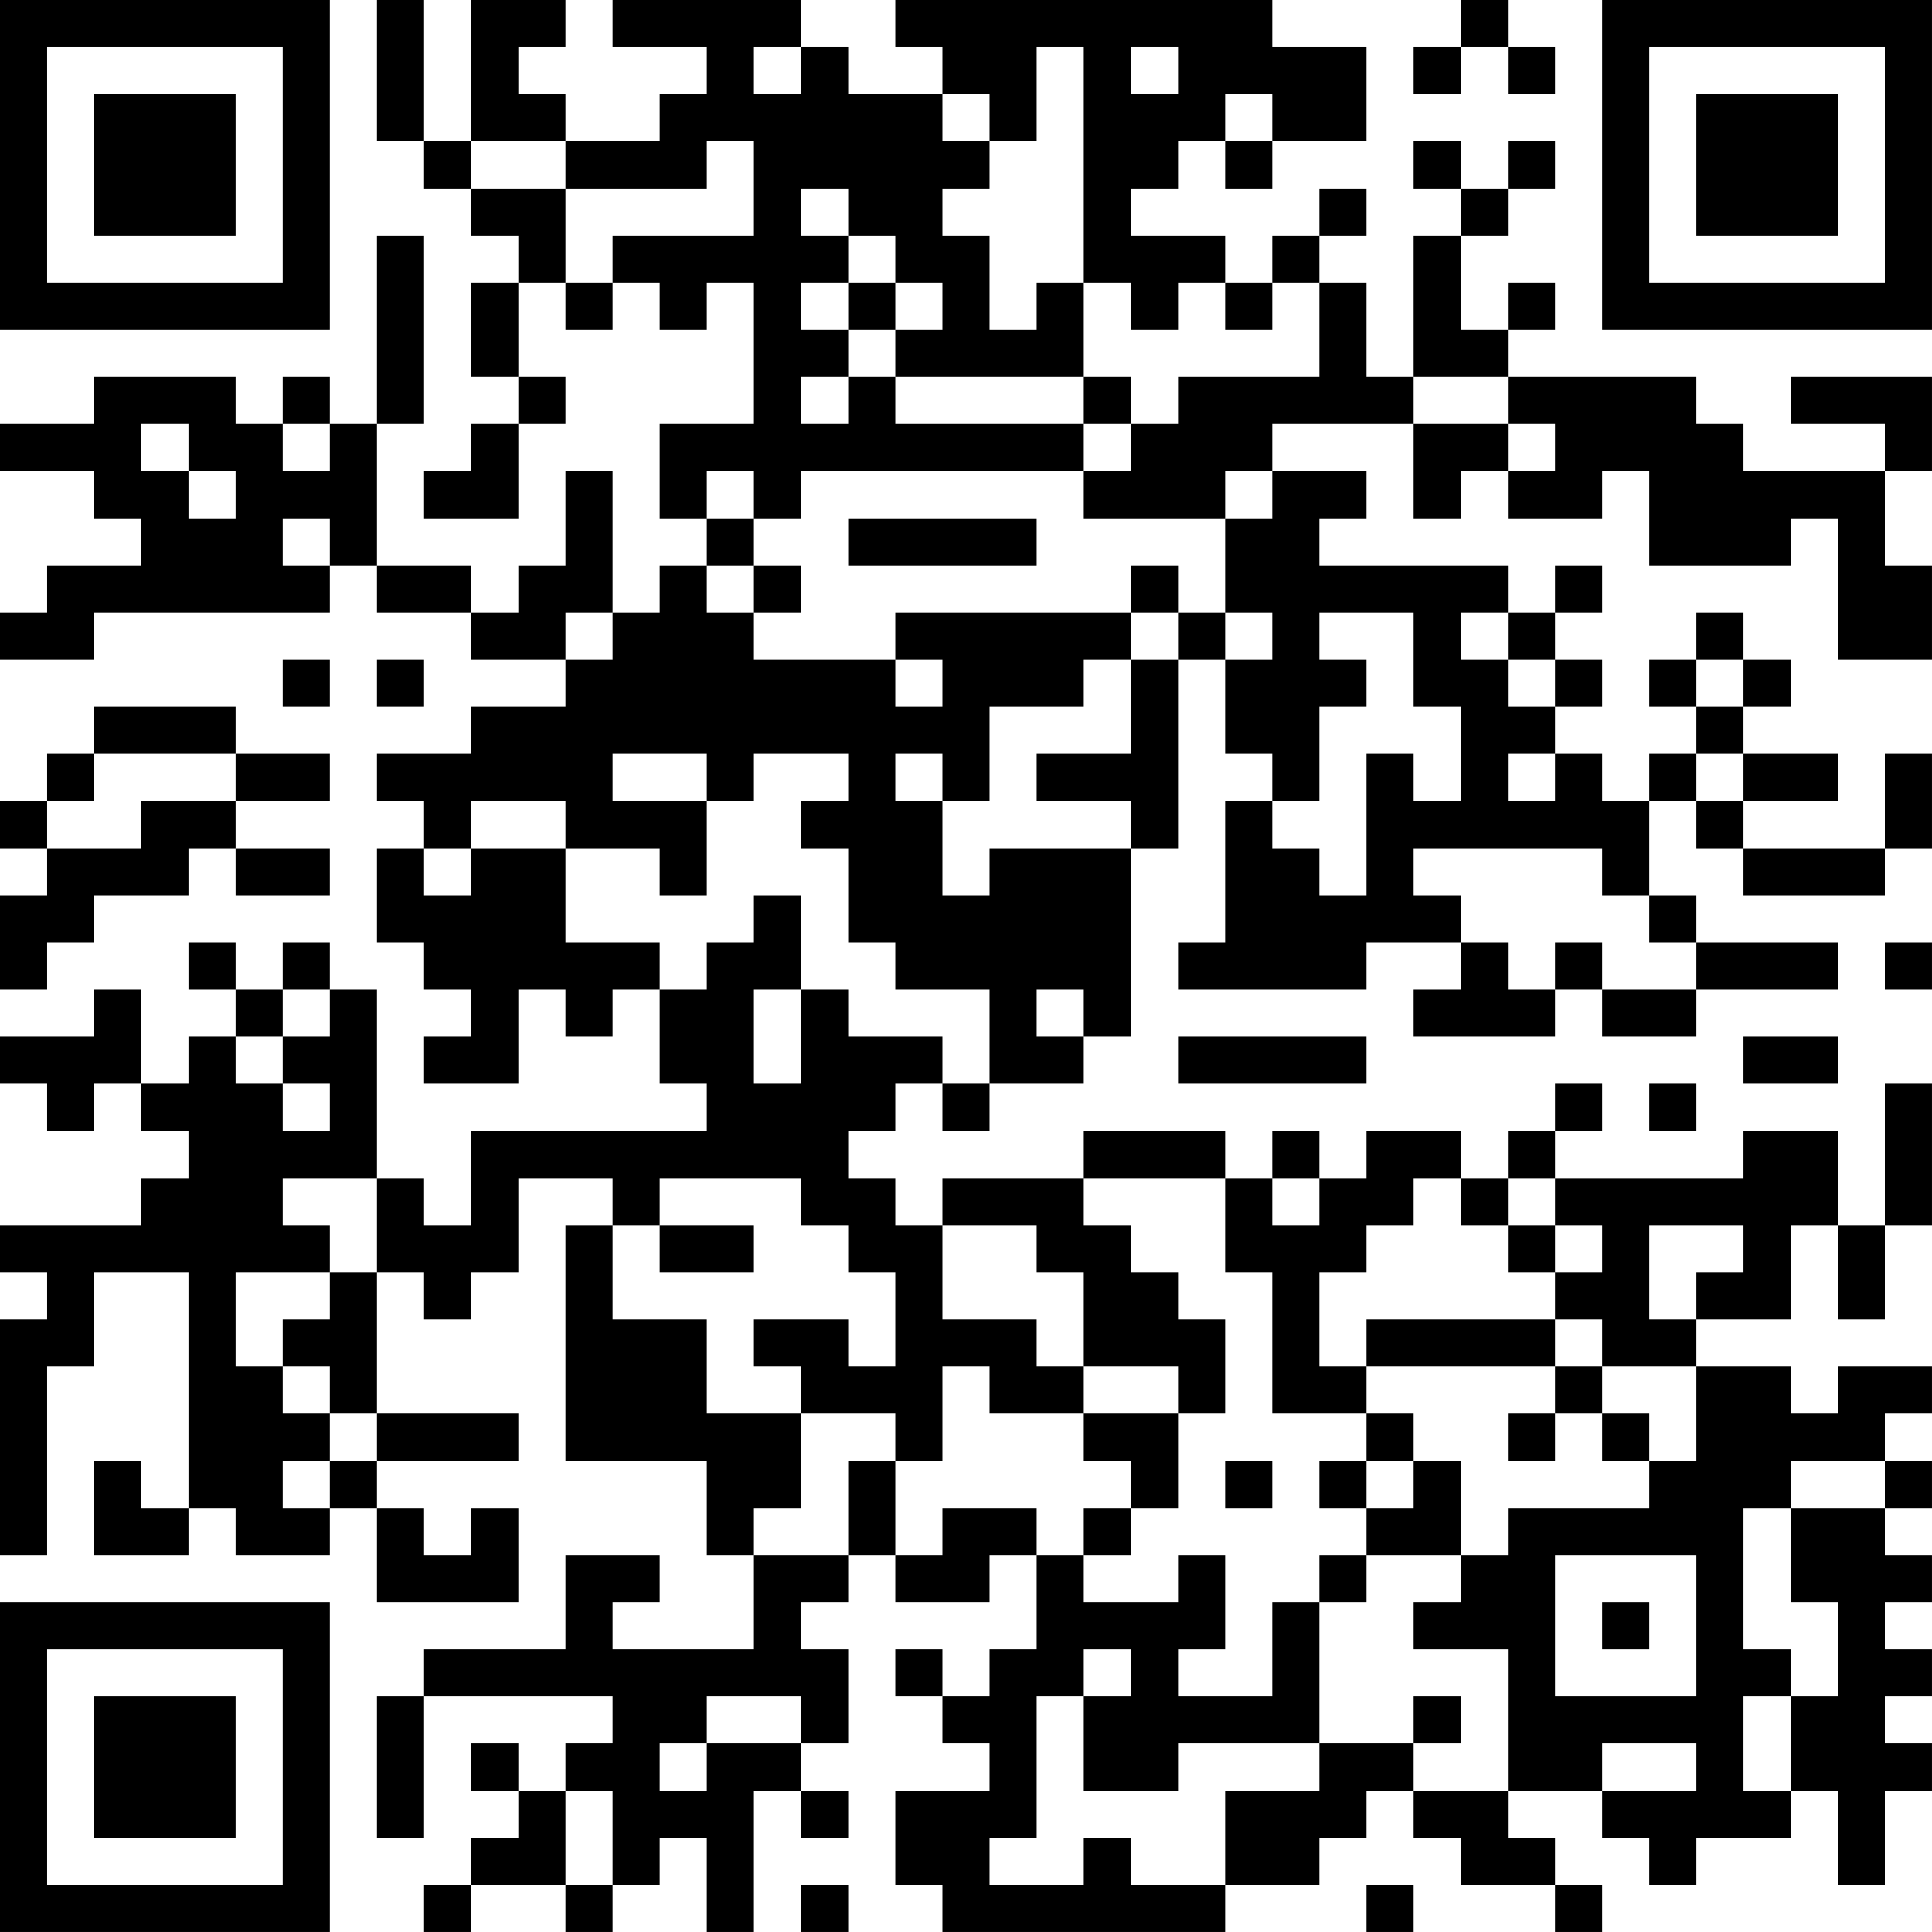 <?xml version="1.0" encoding="UTF-8"?>
<svg xmlns="http://www.w3.org/2000/svg" version="1.1" width="200" height="200" viewBox="0 0 200 200"><rect x="0" y="0" width="200" height="200" fill="#ffffff"/><g transform="scale(4.878)"><g transform="translate(0,0)"><path fill-rule="evenodd" d="M8 0L8 3L9 3L9 4L10 4L10 5L11 5L11 6L10 6L10 8L11 8L11 9L10 9L10 10L9 10L9 11L11 11L11 9L12 9L12 8L11 8L11 6L12 6L12 7L13 7L13 6L14 6L14 7L15 7L15 6L16 6L16 9L14 9L14 11L15 11L15 12L14 12L14 13L13 13L13 10L12 10L12 12L11 12L11 13L10 13L10 12L8 12L8 9L9 9L9 5L8 5L8 9L7 9L7 8L6 8L6 9L5 9L5 8L2 8L2 9L0 9L0 10L2 10L2 11L3 11L3 12L1 12L1 13L0 13L0 14L2 14L2 13L7 13L7 12L8 12L8 13L10 13L10 14L12 14L12 15L10 15L10 16L8 16L8 17L9 17L9 18L8 18L8 20L9 20L9 21L10 21L10 22L9 22L9 23L11 23L11 21L12 21L12 22L13 22L13 21L14 21L14 23L15 23L15 24L10 24L10 26L9 26L9 25L8 25L8 21L7 21L7 20L6 20L6 21L5 21L5 20L4 20L4 21L5 21L5 22L4 22L4 23L3 23L3 21L2 21L2 22L0 22L0 23L1 23L1 24L2 24L2 23L3 23L3 24L4 24L4 25L3 25L3 26L0 26L0 27L1 27L1 28L0 28L0 33L1 33L1 29L2 29L2 27L4 27L4 32L3 32L3 31L2 31L2 33L4 33L4 32L5 32L5 33L7 33L7 32L8 32L8 34L11 34L11 32L10 32L10 33L9 33L9 32L8 32L8 31L11 31L11 30L8 30L8 27L9 27L9 28L10 28L10 27L11 27L11 25L13 25L13 26L12 26L12 31L15 31L15 33L16 33L16 35L13 35L13 34L14 34L14 33L12 33L12 35L9 35L9 36L8 36L8 39L9 39L9 36L13 36L13 37L12 37L12 38L11 38L11 37L10 37L10 38L11 38L11 39L10 39L10 40L9 40L9 41L10 41L10 40L12 40L12 41L13 41L13 40L14 40L14 39L15 39L15 41L16 41L16 38L17 38L17 39L18 39L18 38L17 38L17 37L18 37L18 35L17 35L17 34L18 34L18 33L19 33L19 34L21 34L21 33L22 33L22 35L21 35L21 36L20 36L20 35L19 35L19 36L20 36L20 37L21 37L21 38L19 38L19 40L20 40L20 41L26 41L26 40L28 40L28 39L29 39L29 38L30 38L30 39L31 39L31 40L33 40L33 41L34 41L34 40L33 40L33 39L32 39L32 38L34 38L34 39L35 39L35 40L36 40L36 39L38 39L38 38L39 38L39 40L40 40L40 38L41 38L41 37L40 37L40 36L41 36L41 35L40 35L40 34L41 34L41 33L40 33L40 32L41 32L41 31L40 31L40 30L41 30L41 29L39 29L39 30L38 30L38 29L36 29L36 28L38 28L38 26L39 26L39 28L40 28L40 26L41 26L41 23L40 23L40 26L39 26L39 24L37 24L37 25L33 25L33 24L34 24L34 23L33 23L33 24L32 24L32 25L31 25L31 24L29 24L29 25L28 25L28 24L27 24L27 25L26 25L26 24L23 24L23 25L20 25L20 26L19 26L19 25L18 25L18 24L19 24L19 23L20 23L20 24L21 24L21 23L23 23L23 22L24 22L24 18L25 18L25 14L26 14L26 16L27 16L27 17L26 17L26 20L25 20L25 21L29 21L29 20L31 20L31 21L30 21L30 22L33 22L33 21L34 21L34 22L36 22L36 21L39 21L39 20L36 20L36 19L35 19L35 17L36 17L36 18L37 18L37 19L40 19L40 18L41 18L41 16L40 16L40 18L37 18L37 17L39 17L39 16L37 16L37 15L38 15L38 14L37 14L37 13L36 13L36 14L35 14L35 15L36 15L36 16L35 16L35 17L34 17L34 16L33 16L33 15L34 15L34 14L33 14L33 13L34 13L34 12L33 12L33 13L32 13L32 12L28 12L28 11L29 11L29 10L27 10L27 9L30 9L30 11L31 11L31 10L32 10L32 11L34 11L34 10L35 10L35 12L38 12L38 11L39 11L39 14L41 14L41 12L40 12L40 10L41 10L41 8L38 8L38 9L40 9L40 10L37 10L37 9L36 9L36 8L32 8L32 7L33 7L33 6L32 6L32 7L31 7L31 5L32 5L32 4L33 4L33 3L32 3L32 4L31 4L31 3L30 3L30 4L31 4L31 5L30 5L30 8L29 8L29 6L28 6L28 5L29 5L29 4L28 4L28 5L27 5L27 6L26 6L26 5L24 5L24 4L25 4L25 3L26 3L26 4L27 4L27 3L29 3L29 1L27 1L27 0L19 0L19 1L20 1L20 2L18 2L18 1L17 1L17 0L13 0L13 1L15 1L15 2L14 2L14 3L12 3L12 2L11 2L11 1L12 1L12 0L10 0L10 3L9 3L9 0ZM31 0L31 1L30 1L30 2L31 2L31 1L32 1L32 2L33 2L33 1L32 1L32 0ZM16 1L16 2L17 2L17 1ZM22 1L22 3L21 3L21 2L20 2L20 3L21 3L21 4L20 4L20 5L21 5L21 7L22 7L22 6L23 6L23 8L19 8L19 7L20 7L20 6L19 6L19 5L18 5L18 4L17 4L17 5L18 5L18 6L17 6L17 7L18 7L18 8L17 8L17 9L18 9L18 8L19 8L19 9L23 9L23 10L17 10L17 11L16 11L16 10L15 10L15 11L16 11L16 12L15 12L15 13L16 13L16 14L19 14L19 15L20 15L20 14L19 14L19 13L24 13L24 14L23 14L23 15L21 15L21 17L20 17L20 16L19 16L19 17L20 17L20 19L21 19L21 18L24 18L24 17L22 17L22 16L24 16L24 14L25 14L25 13L26 13L26 14L27 14L27 13L26 13L26 11L27 11L27 10L26 10L26 11L23 11L23 10L24 10L24 9L25 9L25 8L28 8L28 6L27 6L27 7L26 7L26 6L25 6L25 7L24 7L24 6L23 6L23 1ZM24 1L24 2L25 2L25 1ZM26 2L26 3L27 3L27 2ZM10 3L10 4L12 4L12 6L13 6L13 5L16 5L16 3L15 3L15 4L12 4L12 3ZM18 6L18 7L19 7L19 6ZM23 8L23 9L24 9L24 8ZM30 8L30 9L32 9L32 10L33 10L33 9L32 9L32 8ZM3 9L3 10L4 10L4 11L5 11L5 10L4 10L4 9ZM6 9L6 10L7 10L7 9ZM6 11L6 12L7 12L7 11ZM18 11L18 12L22 12L22 11ZM16 12L16 13L17 13L17 12ZM24 12L24 13L25 13L25 12ZM12 13L12 14L13 14L13 13ZM28 13L28 14L29 14L29 15L28 15L28 17L27 17L27 18L28 18L28 19L29 19L29 16L30 16L30 17L31 17L31 15L30 15L30 13ZM31 13L31 14L32 14L32 15L33 15L33 14L32 14L32 13ZM6 14L6 15L7 15L7 14ZM8 14L8 15L9 15L9 14ZM36 14L36 15L37 15L37 14ZM2 15L2 16L1 16L1 17L0 17L0 18L1 18L1 19L0 19L0 21L1 21L1 20L2 20L2 19L4 19L4 18L5 18L5 19L7 19L7 18L5 18L5 17L7 17L7 16L5 16L5 15ZM2 16L2 17L1 17L1 18L3 18L3 17L5 17L5 16ZM13 16L13 17L15 17L15 19L14 19L14 18L12 18L12 17L10 17L10 18L9 18L9 19L10 19L10 18L12 18L12 20L14 20L14 21L15 21L15 20L16 20L16 19L17 19L17 21L16 21L16 23L17 23L17 21L18 21L18 22L20 22L20 23L21 23L21 21L19 21L19 20L18 20L18 18L17 18L17 17L18 17L18 16L16 16L16 17L15 17L15 16ZM32 16L32 17L33 17L33 16ZM36 16L36 17L37 17L37 16ZM30 18L30 19L31 19L31 20L32 20L32 21L33 21L33 20L34 20L34 21L36 21L36 20L35 20L35 19L34 19L34 18ZM40 20L40 21L41 21L41 20ZM6 21L6 22L5 22L5 23L6 23L6 24L7 24L7 23L6 23L6 22L7 22L7 21ZM22 21L22 22L23 22L23 21ZM25 22L25 23L29 23L29 22ZM37 22L37 23L39 23L39 22ZM35 23L35 24L36 24L36 23ZM6 25L6 26L7 26L7 27L5 27L5 29L6 29L6 30L7 30L7 31L6 31L6 32L7 32L7 31L8 31L8 30L7 30L7 29L6 29L6 28L7 28L7 27L8 27L8 25ZM14 25L14 26L13 26L13 28L15 28L15 30L17 30L17 32L16 32L16 33L18 33L18 31L19 31L19 33L20 33L20 32L22 32L22 33L23 33L23 34L25 34L25 33L26 33L26 35L25 35L25 36L27 36L27 34L28 34L28 37L25 37L25 38L23 38L23 36L24 36L24 35L23 35L23 36L22 36L22 39L21 39L21 40L23 40L23 39L24 39L24 40L26 40L26 38L28 38L28 37L30 37L30 38L32 38L32 35L30 35L30 34L31 34L31 33L32 33L32 32L35 32L35 31L36 31L36 29L34 29L34 28L33 28L33 27L34 27L34 26L33 26L33 25L32 25L32 26L31 26L31 25L30 25L30 26L29 26L29 27L28 27L28 29L29 29L29 30L27 30L27 27L26 27L26 25L23 25L23 26L24 26L24 27L25 27L25 28L26 28L26 30L25 30L25 29L23 29L23 27L22 27L22 26L20 26L20 28L22 28L22 29L23 29L23 30L21 30L21 29L20 29L20 31L19 31L19 30L17 30L17 29L16 29L16 28L18 28L18 29L19 29L19 27L18 27L18 26L17 26L17 25ZM27 25L27 26L28 26L28 25ZM14 26L14 27L16 27L16 26ZM32 26L32 27L33 27L33 26ZM35 26L35 28L36 28L36 27L37 27L37 26ZM29 28L29 29L33 29L33 30L32 30L32 31L33 31L33 30L34 30L34 31L35 31L35 30L34 30L34 29L33 29L33 28ZM23 30L23 31L24 31L24 32L23 32L23 33L24 33L24 32L25 32L25 30ZM29 30L29 31L28 31L28 32L29 32L29 33L28 33L28 34L29 34L29 33L31 33L31 31L30 31L30 30ZM26 31L26 32L27 32L27 31ZM29 31L29 32L30 32L30 31ZM38 31L38 32L37 32L37 35L38 35L38 36L37 36L37 38L38 38L38 36L39 36L39 34L38 34L38 32L40 32L40 31ZM33 33L33 36L36 36L36 33ZM34 34L34 35L35 35L35 34ZM15 36L15 37L14 37L14 38L15 38L15 37L17 37L17 36ZM30 36L30 37L31 37L31 36ZM34 37L34 38L36 38L36 37ZM12 38L12 40L13 40L13 38ZM17 40L17 41L18 41L18 40ZM29 40L29 41L30 41L30 40ZM0 0L0 7L7 7L7 0ZM1 1L1 6L6 6L6 1ZM2 2L2 5L5 5L5 2ZM34 0L34 7L41 7L41 0ZM35 1L35 6L40 6L40 1ZM36 2L36 5L39 5L39 2ZM0 34L0 41L7 41L7 34ZM1 35L1 40L6 40L6 35ZM2 36L2 39L5 39L5 36Z" fill="#000000"/></g></g></svg>
